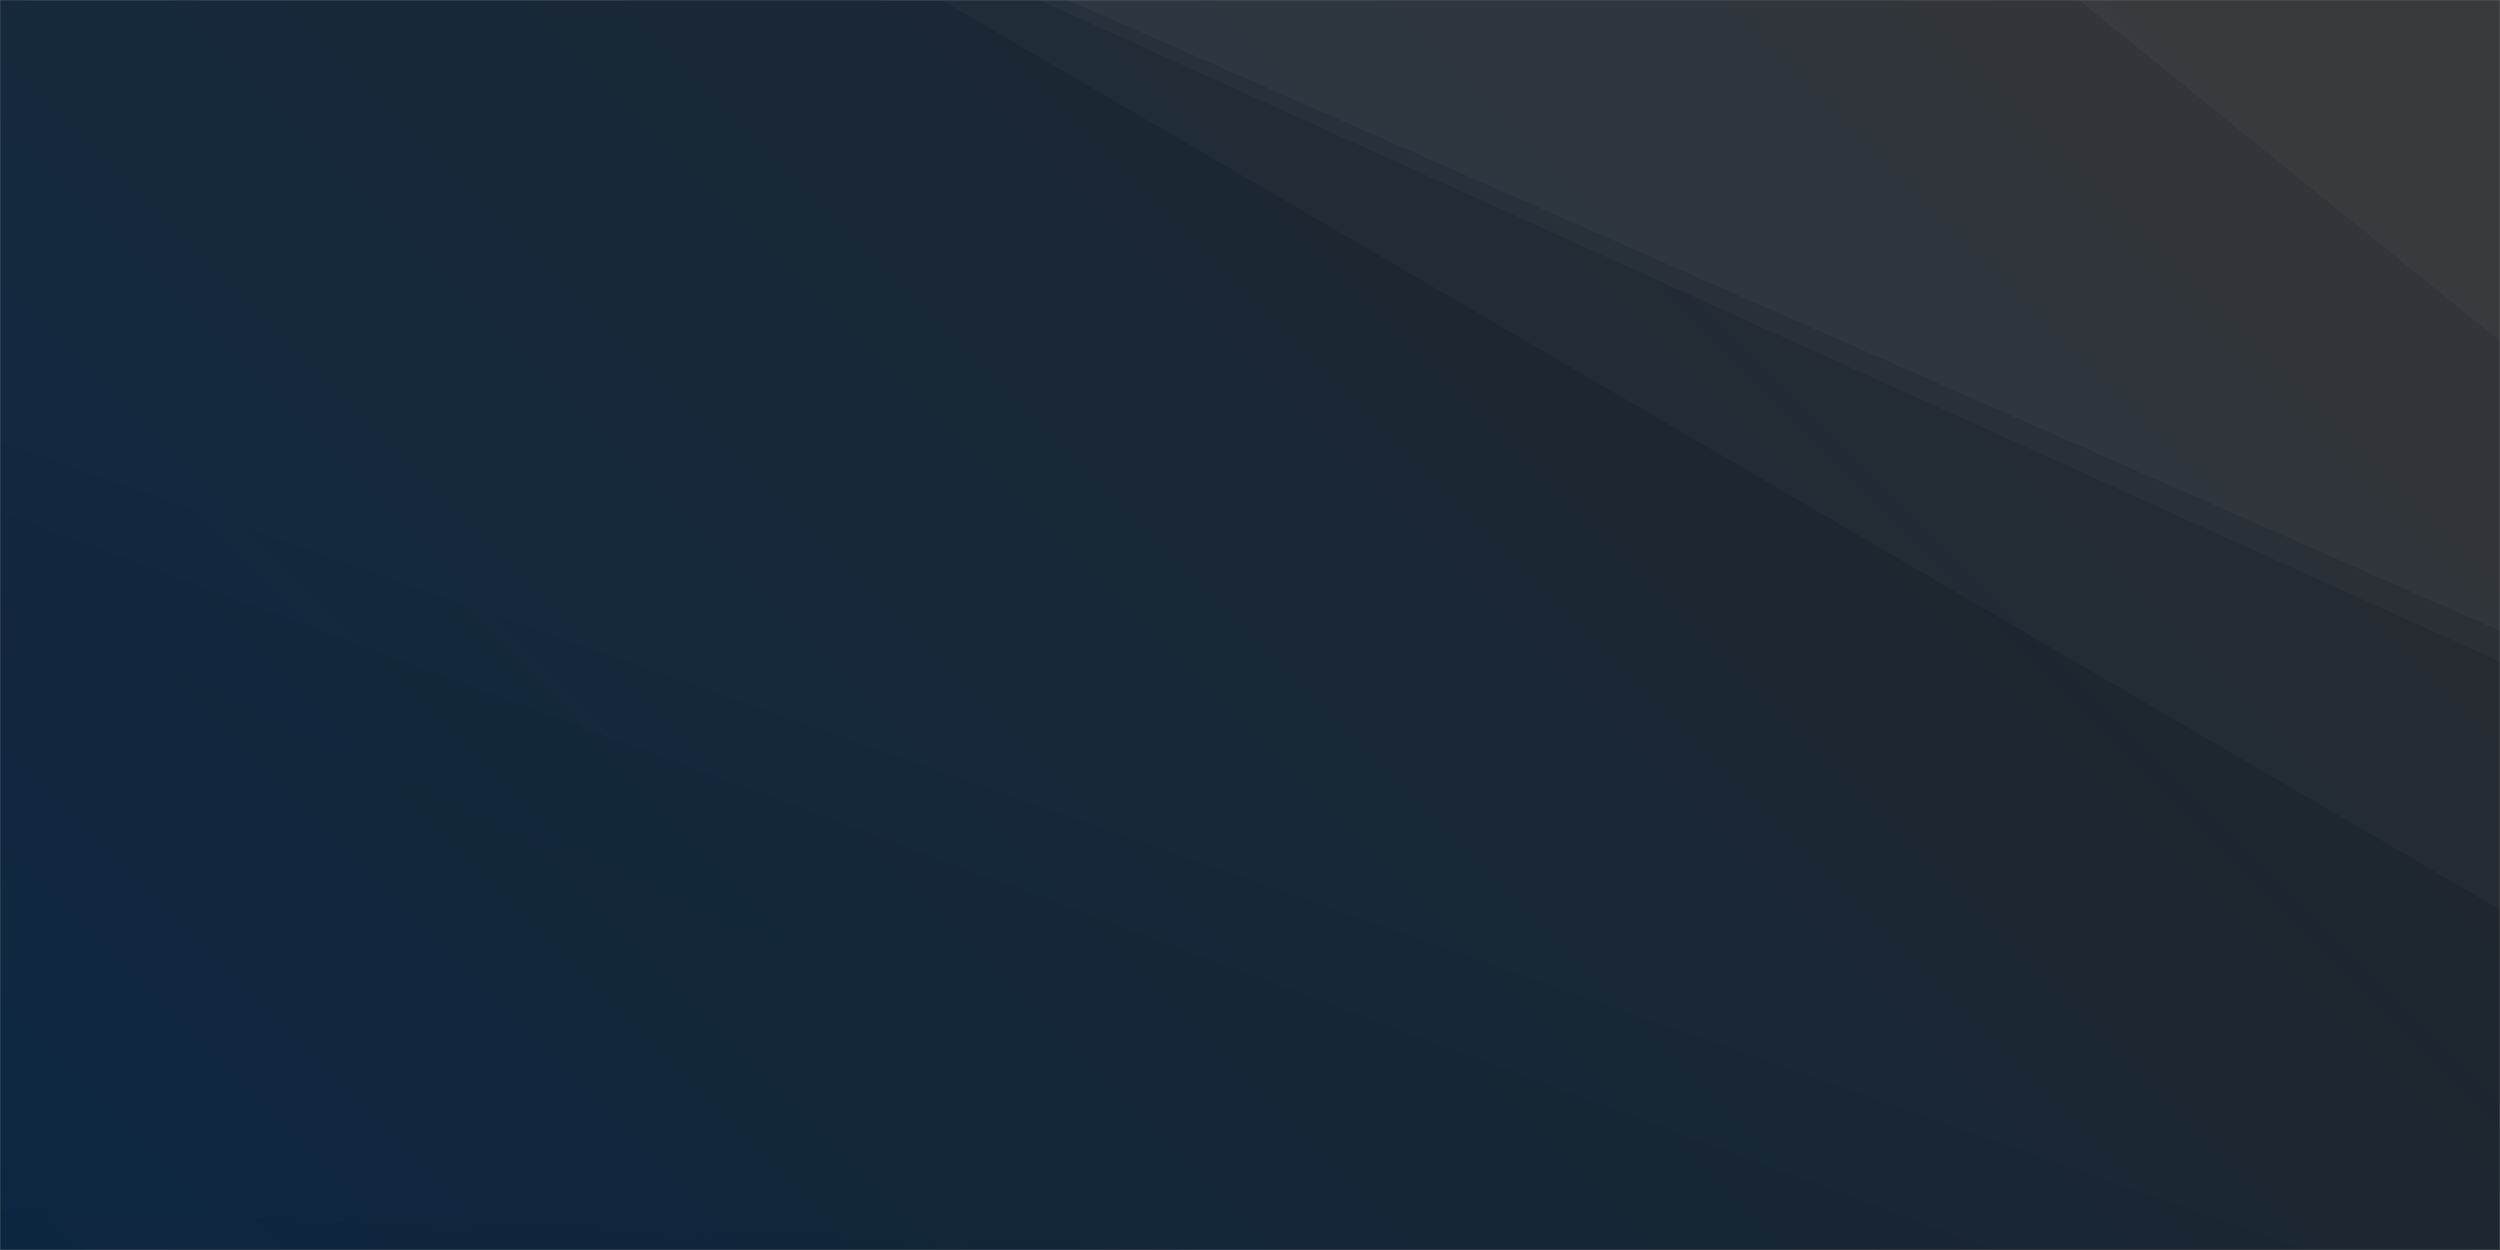 <svg xmlns="http://www.w3.org/2000/svg" version="1.1" xmlns:xlink="http://www.w3.org/1999/xlink" xmlns:svgjs="http://svgjs.com/svgjs" width="1400" height="700" preserveAspectRatio="none" viewBox="0 0 1400 700">
    <rect x="0" y="0" width="1400" height="700" fill="#808080" stroke="none"/>
    <g mask="url(&quot;#SvgjsMask1050&quot;)" fill="none">
        <rect width="1400" height="700" x="0" y="0" fill="url(#SvgjsLinearGradient1051)"></rect>
        <path d="M1400 0L1164.17 0L1400 191.02z" fill="rgba(255, 255, 255, .1)"></path>
        <path d="M1164.17 0L1400 191.02L1400 353.25L598.01 0z" fill="rgba(255, 255, 255, .075)"></path>
        <path d="M598.01 0L1400 353.25L1400 370.56L581.78 0z" fill="rgba(255, 255, 255, .05)"></path>
        <path d="M581.78 0L1400 370.56L1400 509.36L527.23 0z" fill="rgba(255, 255, 255, .025)"></path>
        <path d="M0 700L670.76 700L0 677.58z" fill="rgba(0, 0, 0, .1)"></path>
        <path d="M0 677.58L670.76 700L803.38 700L0 331.29z" fill="rgba(0, 0, 0, .075)"></path>
        <path d="M0 331.29L803.38 700L1117.9 700L0 286.49z" fill="rgba(0, 0, 0, .05)"></path>
        <path d="M0 286.49L1117.9 700L1291.66 700L0 247.46z" fill="rgba(0, 0, 0, .025)"></path>
    </g>
    <defs>
        <mask id="SvgjsMask1050">
            <rect width="1400" height="700" fill="#ffffff"></rect>
        </mask>
        <linearGradient x1="12.5%" y1="125%" x2="87.5%" y2="-25%" gradientUnits="userSpaceOnUse" id="SvgjsLinearGradient1051">
            <stop stop-color="#0e2a47" offset="0"></stop>
            <stop stop-color="rgba(36, 37, 38, 1)" offset="1"></stop>
        </linearGradient>
    </defs>
</svg>